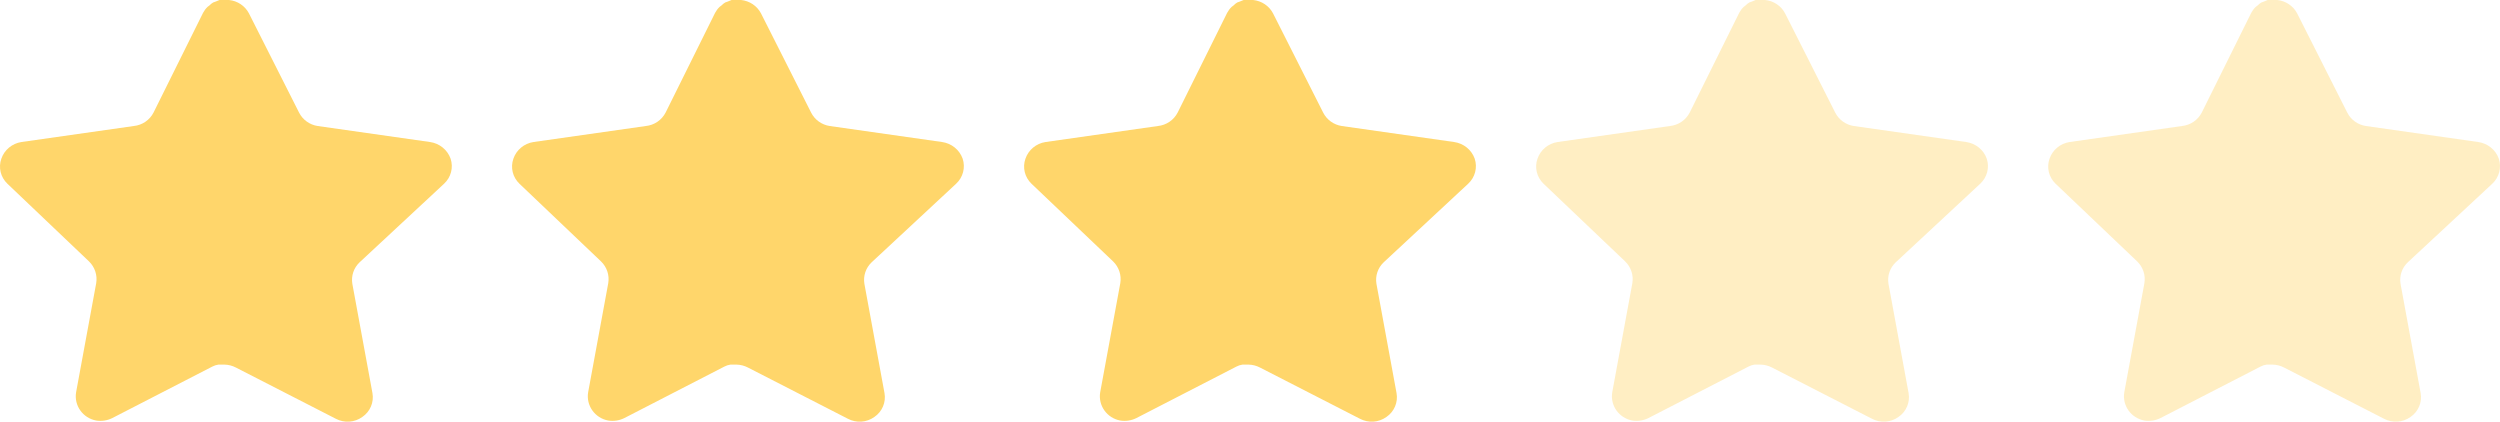 <svg width="83" height="14" viewBox="0 0 83 14" fill="none" xmlns="http://www.w3.org/2000/svg">
<path d="M11.938 8.709C11.743 8.894 11.654 9.161 11.698 9.424L12.365 13.049C12.421 13.356 12.289 13.667 12.028 13.844C11.771 14.028 11.43 14.051 11.15 13.903L7.829 12.201C7.713 12.141 7.585 12.108 7.454 12.105H7.251C7.18 12.115 7.111 12.137 7.048 12.171L3.726 13.881C3.562 13.962 3.376 13.991 3.194 13.962C2.75 13.88 2.454 13.464 2.526 13.026L3.194 9.401C3.238 9.136 3.149 8.867 2.955 8.679L0.247 6.101C0.02 5.885 -0.059 5.561 0.045 5.268C0.145 4.976 0.402 4.763 0.712 4.715L4.439 4.184C4.722 4.156 4.971 3.986 5.098 3.736L6.741 0.427C6.78 0.354 6.83 0.286 6.891 0.228L6.958 0.177C6.993 0.139 7.034 0.107 7.079 0.081L7.161 0.052L7.288 0H7.604C7.886 0.029 8.134 0.195 8.264 0.442L9.928 3.736C10.048 3.976 10.281 4.144 10.55 4.184L14.277 4.715C14.592 4.76 14.855 4.973 14.96 5.268C15.058 5.564 14.973 5.888 14.742 6.101L11.938 8.709Z" fill="#FFD66B"/>
<path d="M28.938 8.709C28.743 8.894 28.654 9.161 28.698 9.424L29.365 13.049C29.421 13.356 29.289 13.667 29.028 13.844C28.771 14.028 28.43 14.051 28.15 13.903L24.829 12.201C24.713 12.141 24.585 12.108 24.454 12.105H24.251C24.18 12.115 24.111 12.137 24.048 12.171L20.726 13.881C20.562 13.962 20.376 13.991 20.194 13.962C19.75 13.88 19.454 13.464 19.526 13.026L20.194 9.401C20.238 9.136 20.149 8.867 19.954 8.679L17.247 6.101C17.02 5.885 16.941 5.561 17.045 5.268C17.145 4.976 17.402 4.763 17.712 4.715L21.439 4.184C21.722 4.156 21.971 3.986 22.099 3.736L23.741 0.427C23.78 0.354 23.83 0.286 23.891 0.228L23.958 0.177C23.994 0.139 24.034 0.107 24.079 0.081L24.161 0.052L24.288 0H24.604C24.886 0.029 25.134 0.195 25.264 0.442L26.928 3.736C27.048 3.976 27.281 4.144 27.55 4.184L31.277 4.715C31.592 4.76 31.855 4.973 31.96 5.268C32.058 5.564 31.973 5.888 31.742 6.101L28.938 8.709Z" fill="#FFD66B"/>
<path d="M45.938 8.709C45.743 8.894 45.654 9.161 45.698 9.424L46.365 13.049C46.421 13.356 46.289 13.667 46.028 13.844C45.771 14.028 45.43 14.051 45.15 13.903L41.829 12.201C41.713 12.141 41.585 12.108 41.454 12.105H41.251C41.18 12.115 41.111 12.137 41.048 12.171L37.726 13.881C37.562 13.962 37.376 13.991 37.194 13.962C36.75 13.88 36.454 13.464 36.526 13.026L37.194 9.401C37.238 9.136 37.149 8.867 36.955 8.679L34.247 6.101C34.02 5.885 33.941 5.561 34.045 5.268C34.145 4.976 34.402 4.763 34.712 4.715L38.439 4.184C38.722 4.156 38.971 3.986 39.099 3.736L40.741 0.427C40.78 0.354 40.83 0.286 40.891 0.228L40.958 0.177C40.993 0.139 41.034 0.107 41.079 0.081L41.161 0.052L41.288 0H41.604C41.886 0.029 42.134 0.195 42.264 0.442L43.928 3.736C44.048 3.976 44.281 4.144 44.55 4.184L48.277 4.715C48.592 4.76 48.855 4.973 48.96 5.268C49.058 5.564 48.973 5.888 48.742 6.101L45.938 8.709Z" fill="#FFD66B"/>
<path opacity="0.4" d="M79.938 8.709C79.743 8.894 79.654 9.161 79.698 9.424L80.365 13.049C80.421 13.356 80.289 13.667 80.028 13.844C79.771 14.028 79.43 14.051 79.15 13.903L75.829 12.201C75.713 12.141 75.585 12.108 75.454 12.105H75.251C75.18 12.115 75.111 12.137 75.048 12.171L71.726 13.881C71.562 13.962 71.376 13.991 71.194 13.962C70.75 13.88 70.454 13.464 70.526 13.026L71.194 9.401C71.238 9.136 71.149 8.867 70.954 8.679L68.247 6.101C68.02 5.885 67.941 5.561 68.045 5.268C68.145 4.976 68.402 4.763 68.712 4.715L72.439 4.184C72.722 4.156 72.971 3.986 73.099 3.736L74.741 0.427C74.78 0.354 74.83 0.286 74.891 0.228L74.958 0.177C74.993 0.139 75.034 0.107 75.079 0.081L75.161 0.052L75.288 0H75.604C75.886 0.029 76.134 0.195 76.264 0.442L77.928 3.736C78.048 3.976 78.281 4.144 78.55 4.184L82.277 4.715C82.592 4.76 82.856 4.973 82.96 5.268C83.058 5.564 82.973 5.888 82.742 6.101L79.938 8.709Z" fill="#FFD66B"/>
<path opacity="0.4" d="M62.938 8.709C62.743 8.894 62.654 9.161 62.698 9.424L63.365 13.049C63.421 13.356 63.289 13.667 63.028 13.844C62.771 14.028 62.43 14.051 62.15 13.903L58.829 12.201C58.713 12.141 58.585 12.108 58.454 12.105H58.251C58.18 12.115 58.111 12.137 58.048 12.171L54.726 13.881C54.562 13.962 54.376 13.991 54.194 13.962C53.75 13.88 53.454 13.464 53.526 13.026L54.194 9.401C54.238 9.136 54.149 8.867 53.955 8.679L51.247 6.101C51.02 5.885 50.941 5.561 51.045 5.268C51.145 4.976 51.402 4.763 51.712 4.715L55.439 4.184C55.722 4.156 55.971 3.986 56.099 3.736L57.741 0.427C57.78 0.354 57.83 0.286 57.891 0.228L57.958 0.177C57.993 0.139 58.034 0.107 58.079 0.081L58.161 0.052L58.288 0H58.604C58.886 0.029 59.134 0.195 59.264 0.442L60.928 3.736C61.048 3.976 61.281 4.144 61.55 4.184L65.277 4.715C65.592 4.76 65.856 4.973 65.96 5.268C66.058 5.564 65.973 5.888 65.742 6.101L62.938 8.709Z" fill="#FFD66B"/>
</svg>
